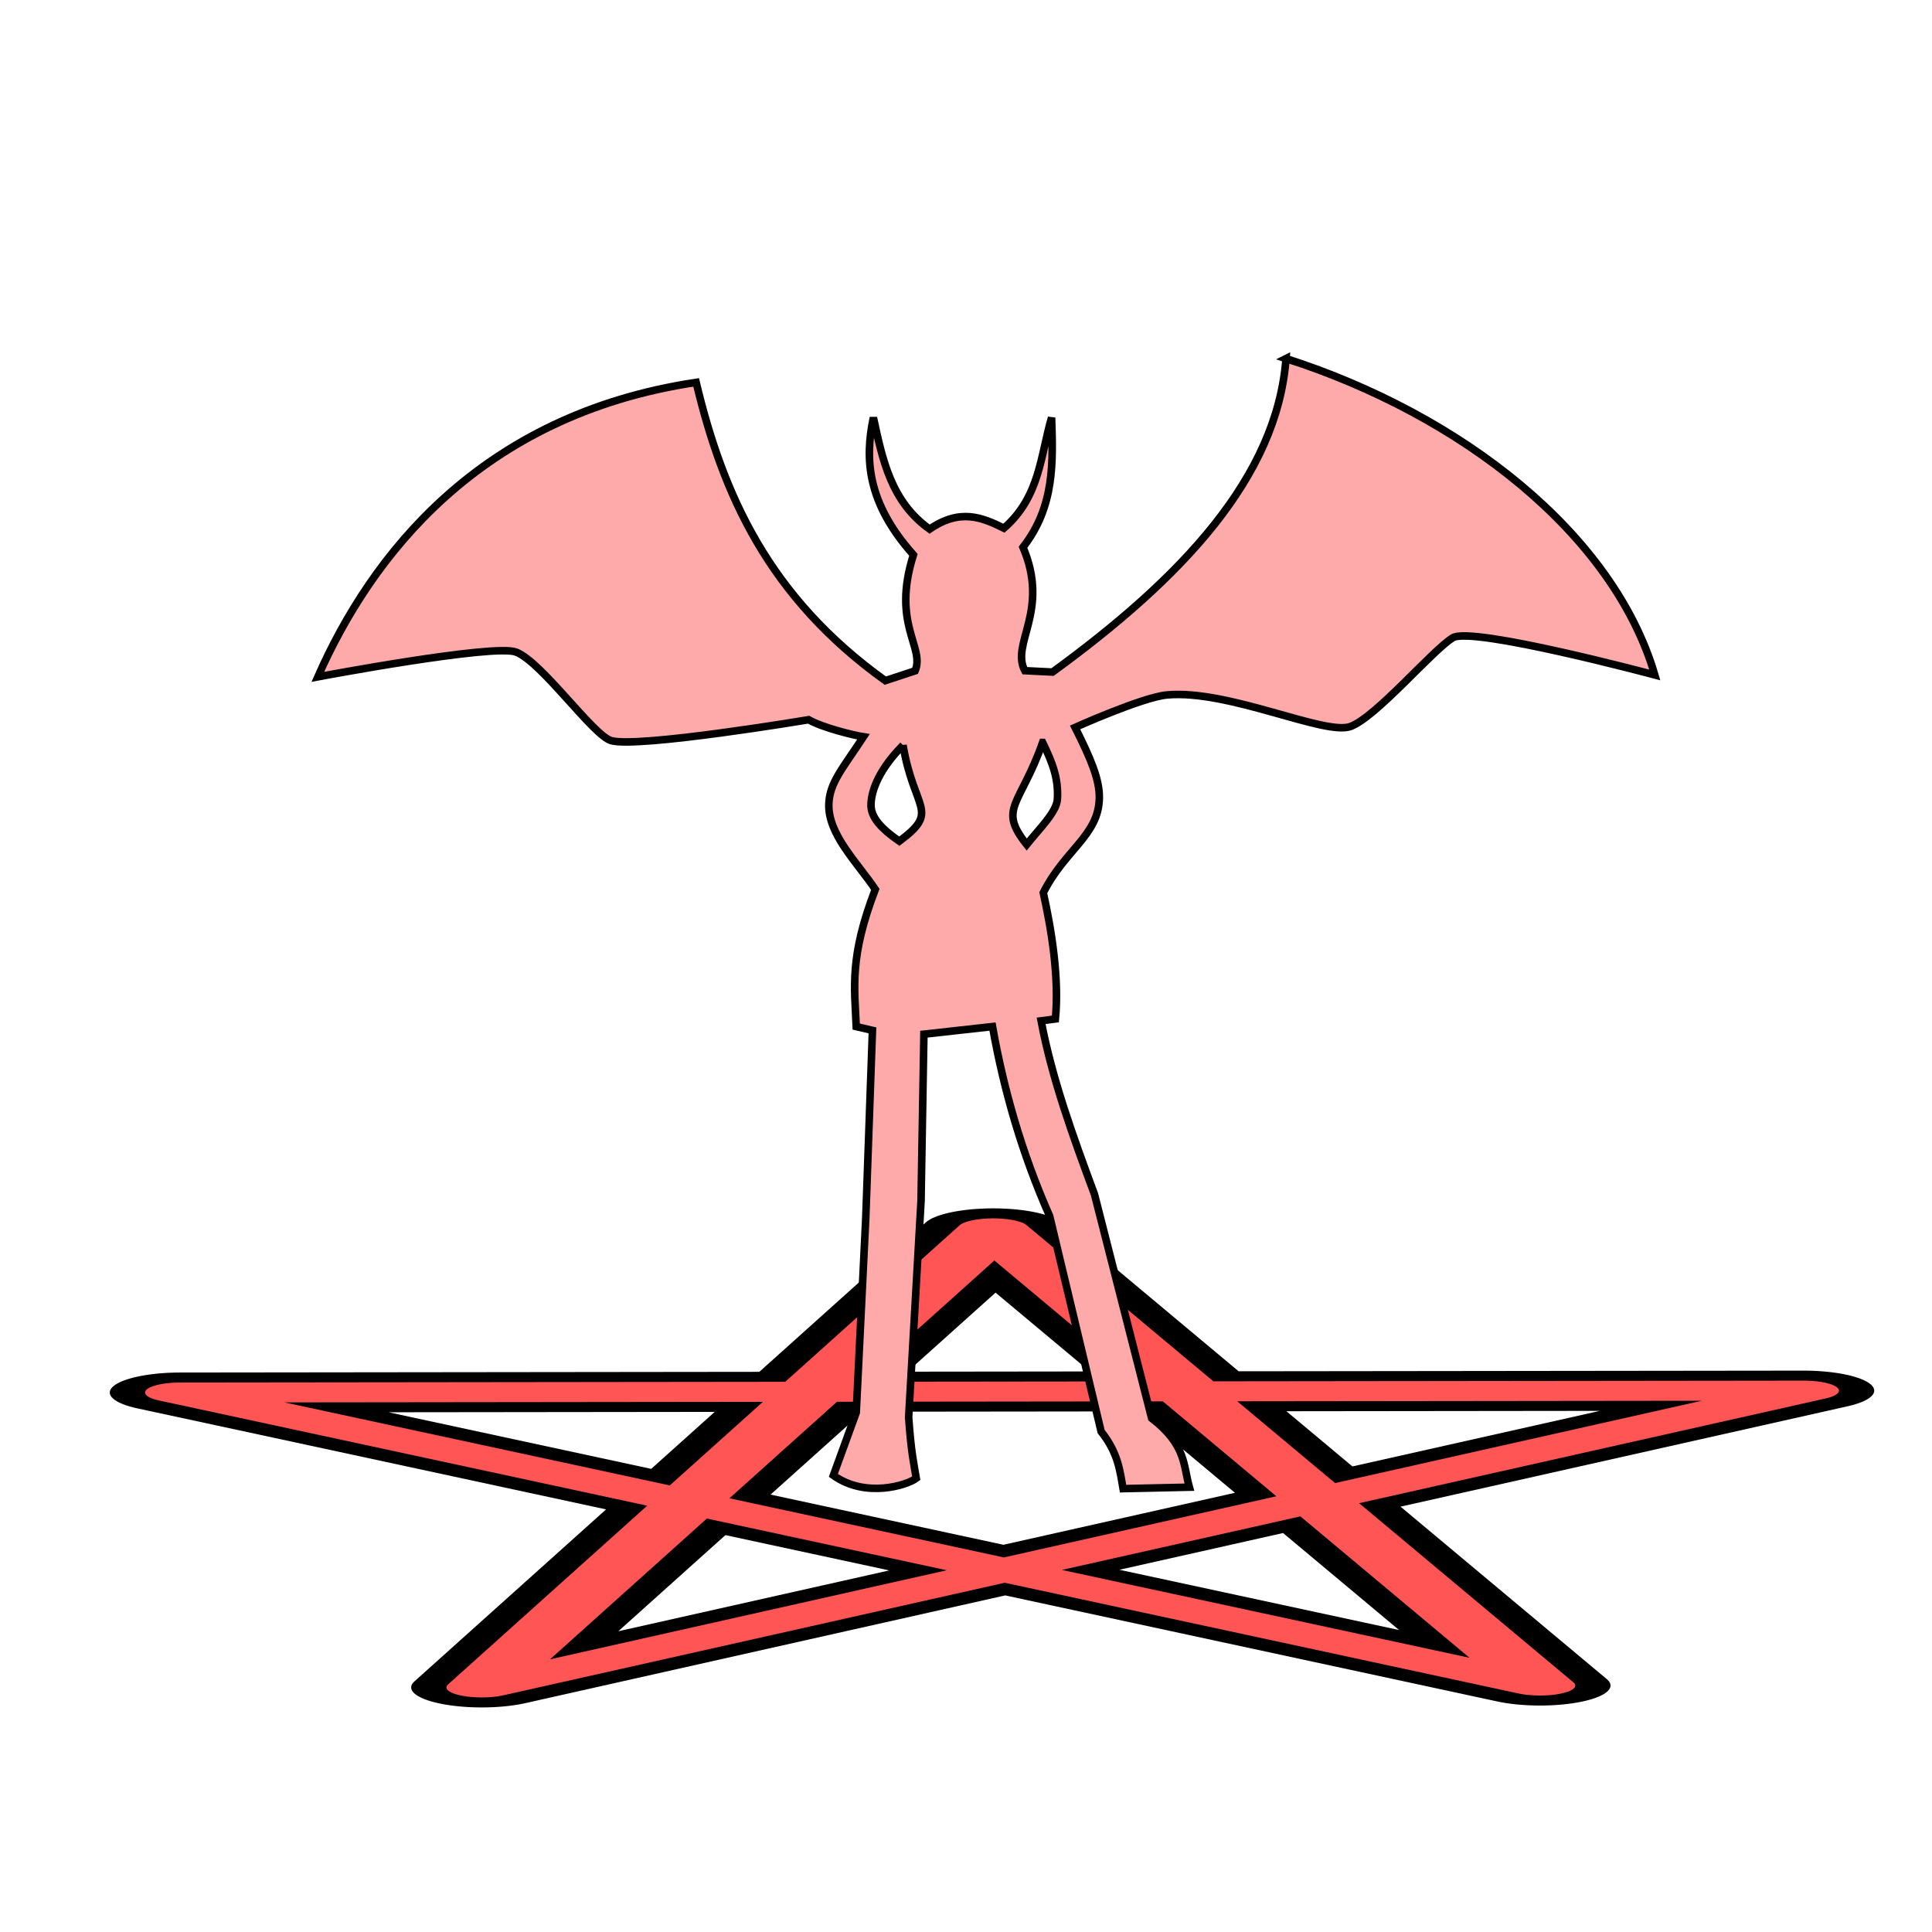 <svg xmlns="http://www.w3.org/2000/svg" viewBox="0 0 256 256">
    <defs>
        <linearGradient id="elementalFire2">
            <stop offset="0" stop-color="#fc0"/>
            <stop offset="1" stop-color="#ffdf5f"/>
        </linearGradient>
    </defs>
    <g>
        <g fill="none" stroke-linejoin="round">
            <path stroke="#000" stroke-width="20" d="M206.269 238.662L13.587 92.148l230.053-.943L56.298 239.61 128.78 10.068z" transform="matrix(.935 0 0 .265 11.192 160.096)"/>
            <path stroke="#f55" stroke-width="10" d="M206.269 238.662L13.587 92.148l230.053-.943L56.298 239.61 128.78 10.068z" transform="matrix(.935 0 0 .265 11.192 160.096)"/>
        </g>
        <path fill="#faa" fill-rule="evenodd" stroke="#000" d="M170.403 47.512c-1.19 15.753-13.868 29.105-30.935 41.54l-3.678-.183c-1.906-3.629 3.354-7.89-.236-16.357 4.214-5.414 3.985-11.294 3.787-17.172-1.486 5.047-1.531 10.478-6.313 14.647-2.876-1.423-5.806-2.652-9.85.126-5.142-3.673-6.247-9.245-7.448-14.773-1.162 5.494-.854 11.271 5.302 18.182-2.919 9.212 1.55 12.22.229 15.363l-3.954 1.306c-15.456-11.095-21.5-24.622-25.064-39.523-28.775 4.31-43.123 23.143-50.129 39.018 0 0 23.32-4.404 26.264-3.283 3.419 1.3 10.246 11.106 12.627 11.742 3.685.984 26.137-2.778 26.137-2.778 1.931 1.078 5.946 2.056 7.272 2.26-2.797 4.257-4.485 6.086-4.588 8.89-.148 4.033 3.787 7.794 6.156 11.327-3.448 8.98-2.746 13.012-2.526 18.182l2.147.505-.885 24.875-1.262 25.758-3.031 8.334c4.31 3.06 9.78 1.288 10.986.38-.336-2.021-.673-3.356-1.01-8.083l1.641-28.662.38-22.098 9.09-1.01c1.504 8.49 3.932 16.876 7.577 25.128l6.818 28.537c2.258 2.843 2.486 5.18 2.905 7.564l8.785-.195c-.82-2.897-.386-5.571-4.998-9.137l-7.576-29.674c-2.848-7.66-5.624-15.32-7.07-22.98l1.894-.252c.513-5.365-.472-11.6-1.606-16.729 2.883-5.728 7.377-7.618 7.426-12.589.024-2.4-1.08-5.064-3.212-9.31 0 0 8.903-4.001 12.165-4.304 8.206-.76 21.01 5.468 24.37 4.166 3.459-1.34 10.748-10.036 13.511-11.742 2.526-1.559 26.768 4.924 26.768 4.924-5.504-18.744-25.627-34.454-48.866-41.92zm-32.248 50.87c1.35 2.755 2.112 4.845 1.956 7.495-.102 1.728-2.317 3.84-4.067 6.028-3.857-4.842-.884-5.063 2.11-13.523zm-18.498.36c1.458 8.73 4.967 8.656-.492 12.723-2.25-1.574-3.812-3.085-3.755-4.887.062-1.974 1.17-4.727 4.247-7.836z"/>
    </g>
</svg>
